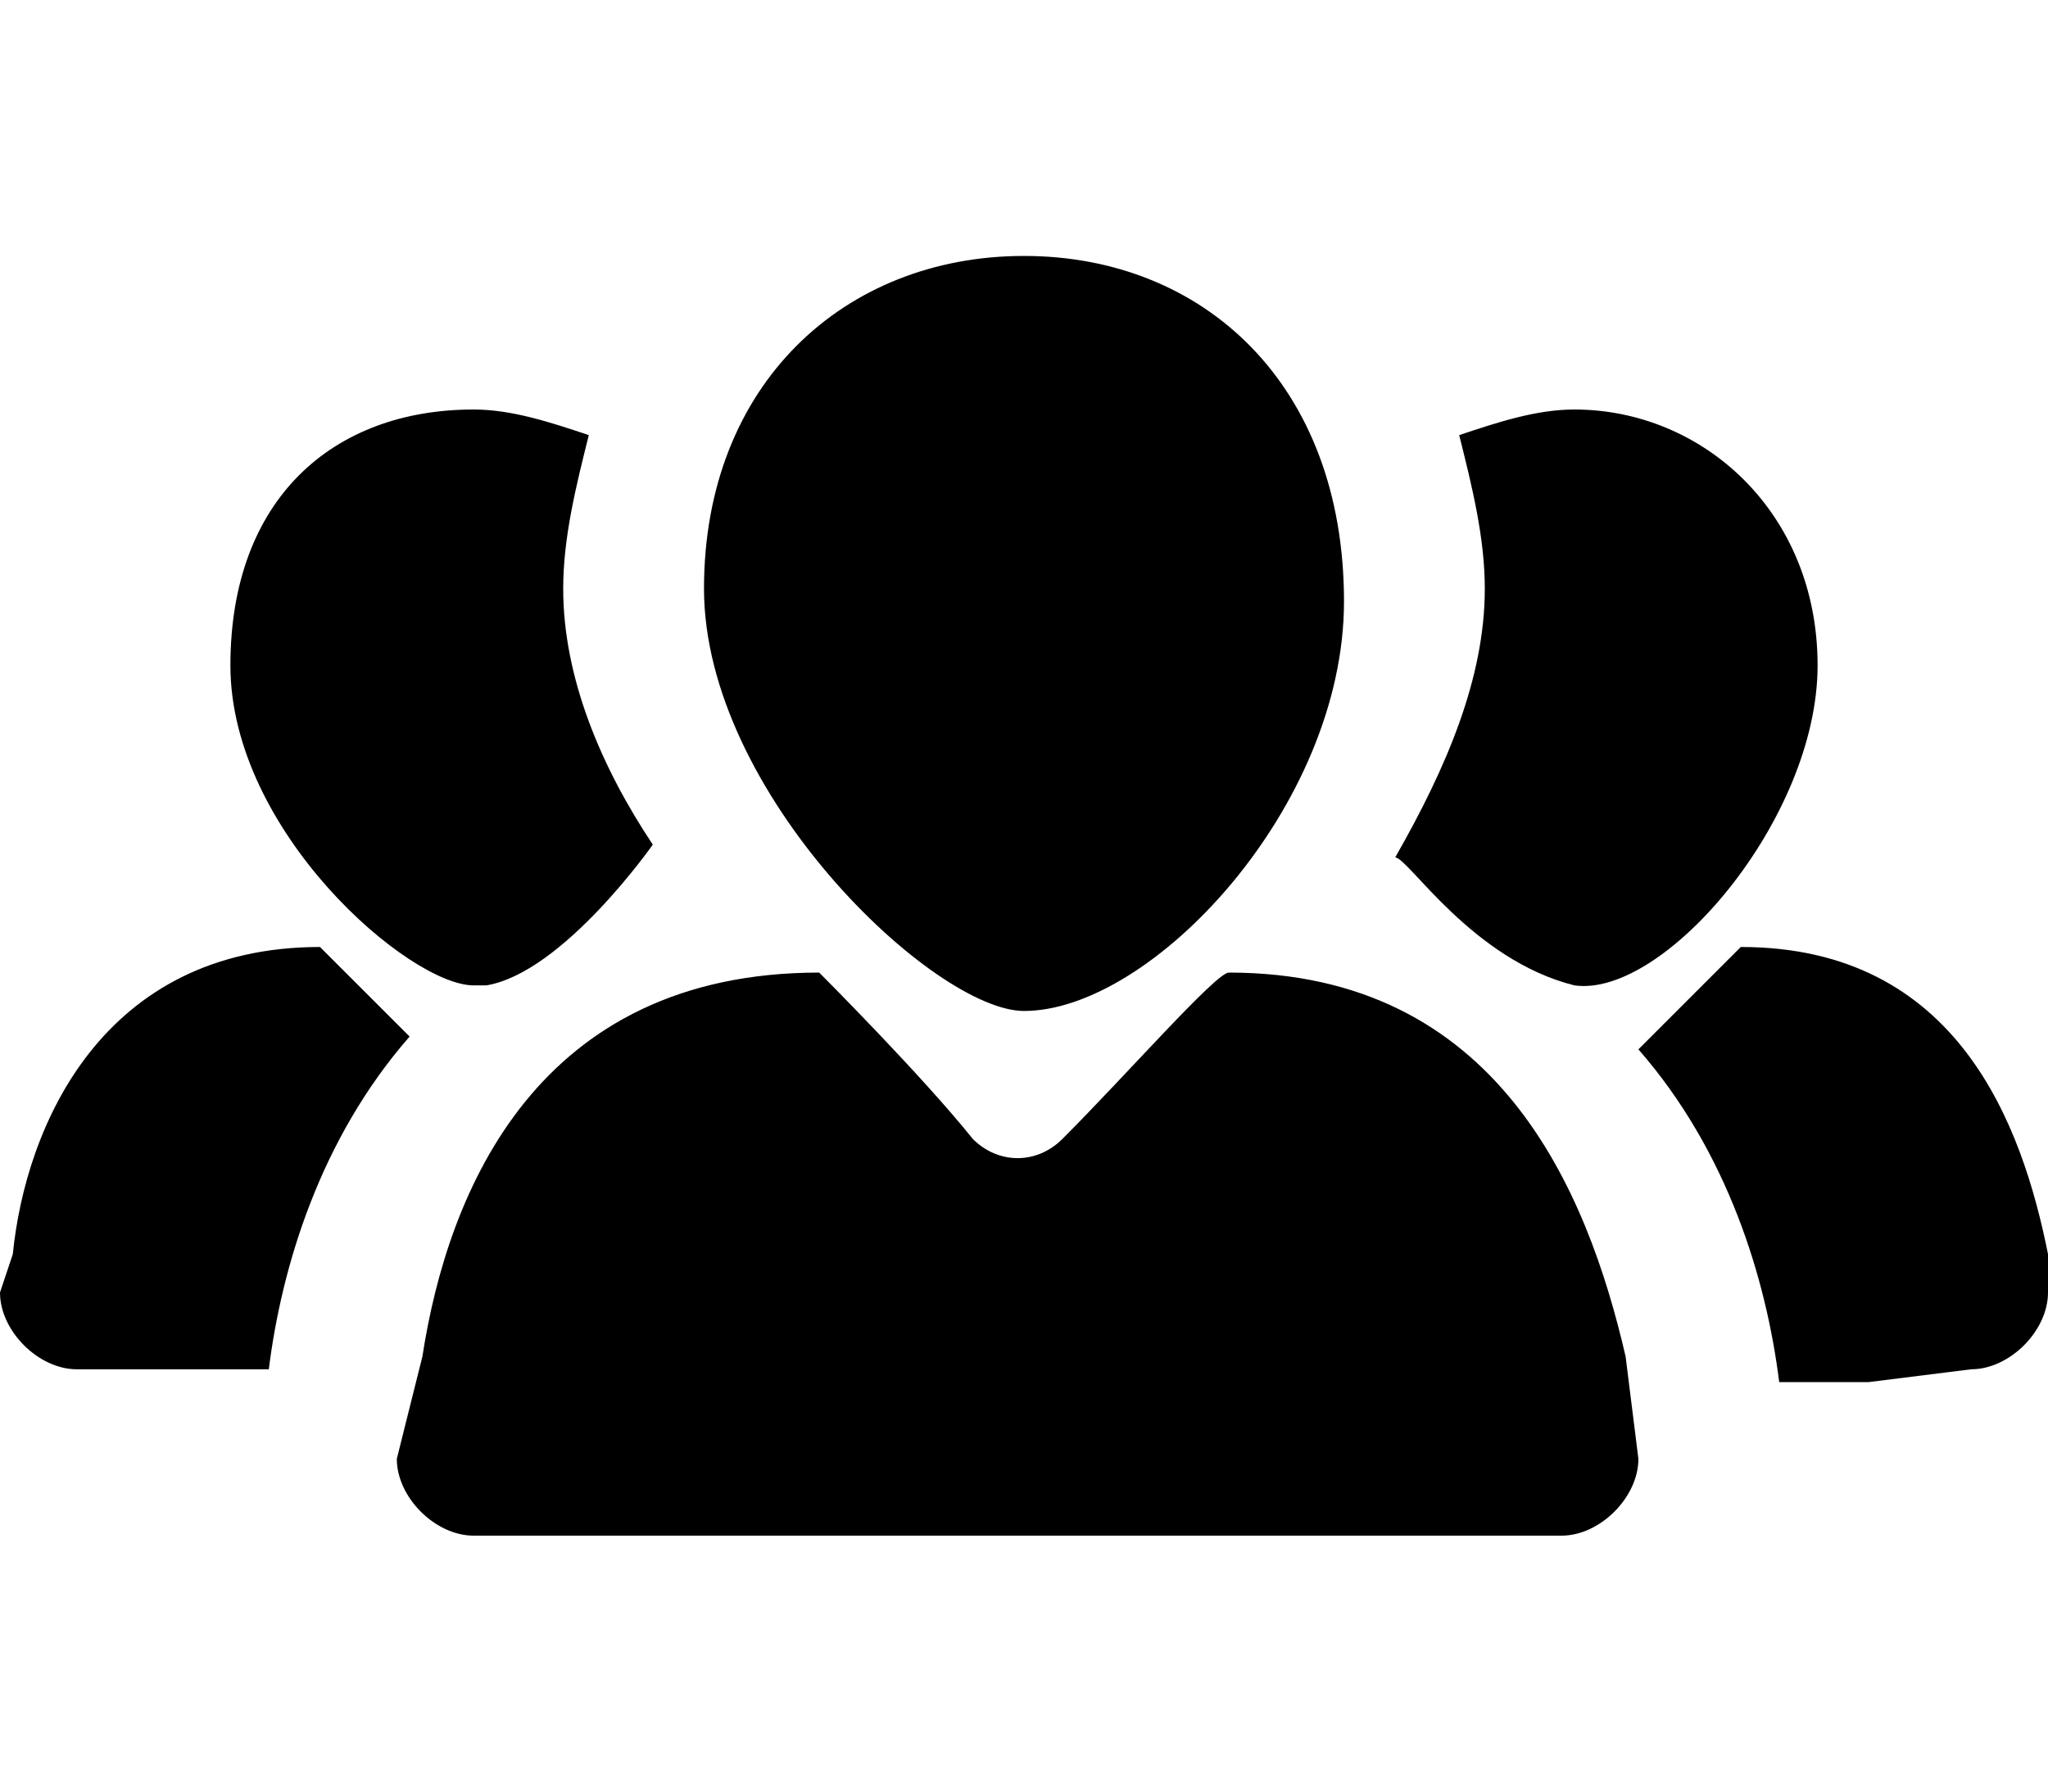 <?xml version="1.0" encoding="utf-8"?>
<!-- Generator: Adobe Illustrator 17.1.0, SVG Export Plug-In . SVG Version: 6.00 Build 0)  -->
<!DOCTYPE svg PUBLIC "-//W3C//DTD SVG 1.1//EN" "http://www.w3.org/Graphics/SVG/1.1/DTD/svg11.dtd">
<svg version="1.1" id="Layer_1" xmlns="http://www.w3.org/2000/svg" xmlns:xlink="http://www.w3.org/1999/xlink" x="0px" y="0px"
	 viewBox="0 0 16 14" enable-background="new 0 0 16 14" xml:space="preserve">
<path d="M10.5,4.7C10.5,6.3,9,7.9,8,7.9c-0.7,0-2.5-1.7-2.5-3.3S6.6,2,8,2S10.5,3,10.5,4.7z M3.1,11.4c0,0.3,0.3,0.6,0.6,0.6h8.5
	c0.3,0,0.6-0.3,0.6-0.6l-0.1-0.8c-0.3-1.3-1-3-3.1-3c-0.1,0-0.8,0.8-1.3,1.3c-0.2,0.2-0.5,0.2-0.7,0C7.2,8.4,6.4,7.6,6.4,7.6
	c-2.2,0-2.9,1.7-3.1,3L3.1,11.4z M12.3,7.7c0.7,0.1,1.9-1.3,1.9-2.5s-0.9-2-1.9-2c-0.3,0-0.6,0.1-0.9,0.2c0.1,0.4,0.2,0.8,0.2,1.2
	c0,0.7-0.3,1.4-0.7,2.1C11,6.7,11.5,7.5,12.3,7.7z M5.1,6.6C4.7,6,4.4,5.3,4.4,4.6c0-0.4,0.1-0.8,0.2-1.2C4.3,3.3,4,3.2,3.7,3.2
	c-1.1,0-1.9,0.7-1.9,2s1.4,2.5,1.9,2.5c0,0,0.1,0,0.1,0C4.4,7.6,5.1,6.6,5.1,6.6z M15.4,10.7c0.3,0,0.6-0.3,0.6-0.6l0-0.3
	c-0.2-1-0.7-2.4-2.4-2.4c0,0-0.4,0.4-0.8,0.8c0.7,0.8,1,1.8,1.1,2.6c0.2,0,0.5,0,0.7,0L15.4,10.7z M0.9,10.7h1.2
	c0.1-0.8,0.4-1.8,1.1-2.6C2.9,7.8,2.5,7.4,2.5,7.4c-1.7,0-2.3,1.4-2.4,2.4L0,10.1c0,0.3,0.3,0.6,0.6,0.6L0.9,10.7z"/>
</svg>
